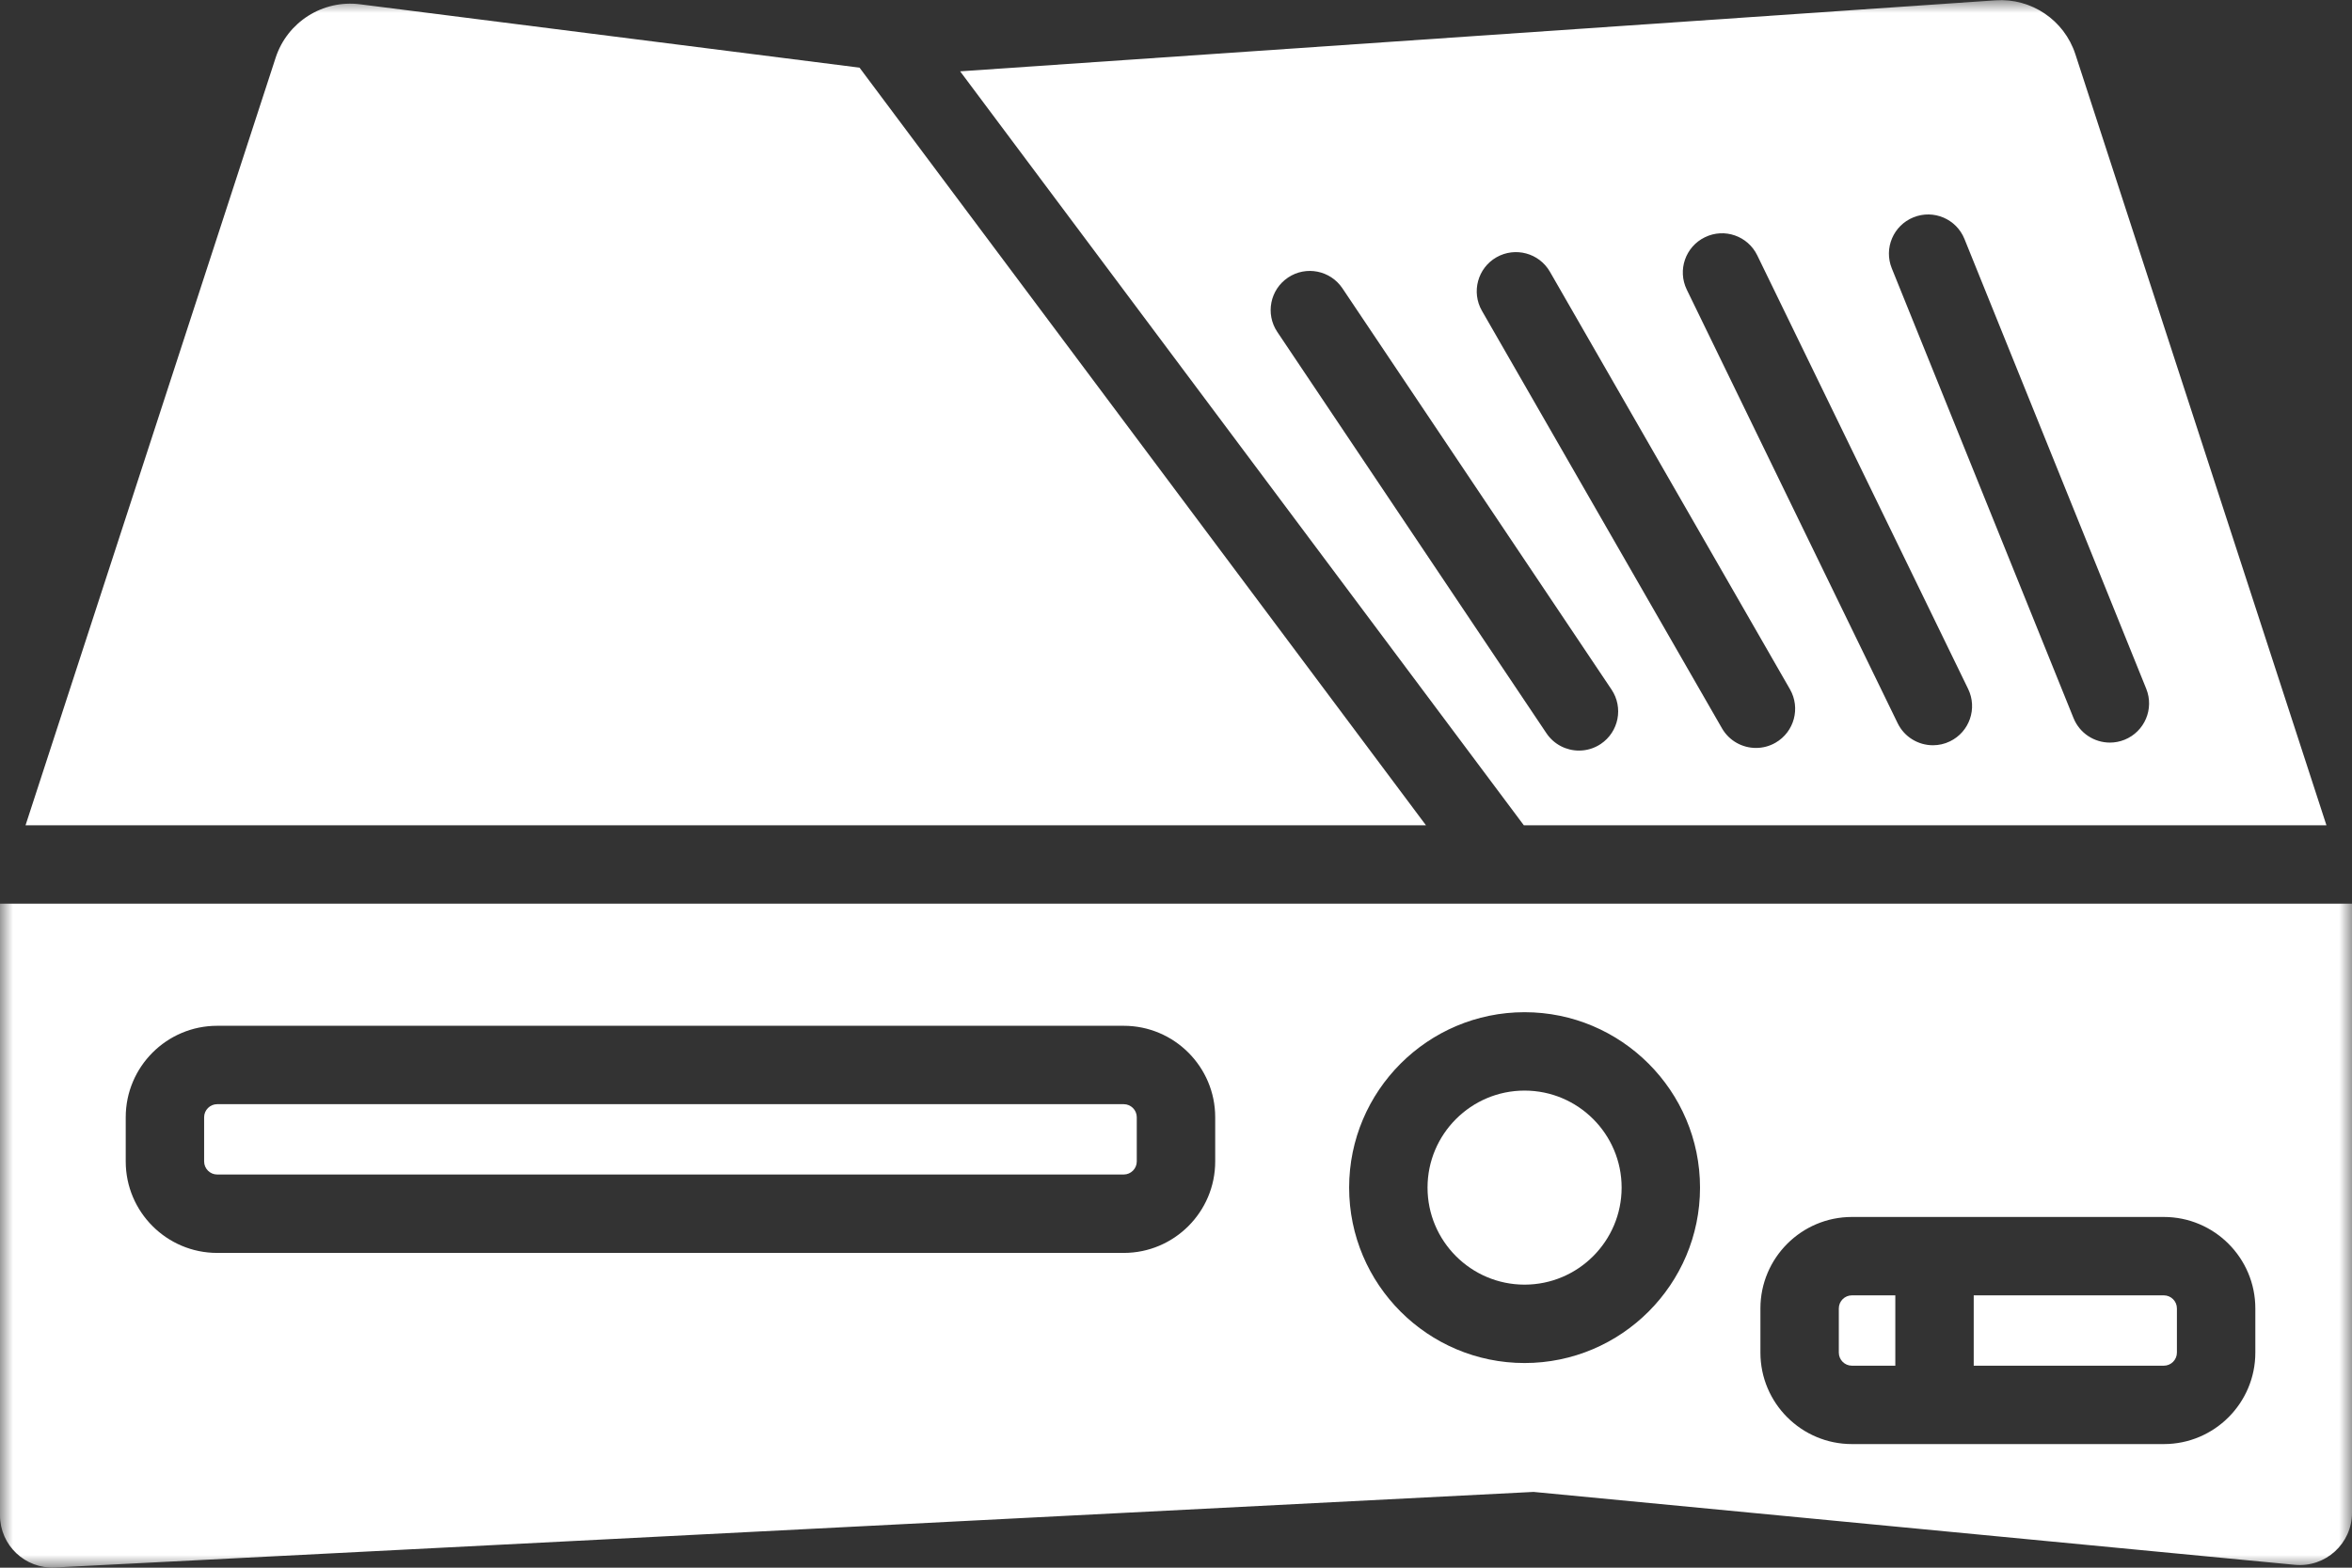 <svg width="90" height="60" viewBox="0 0 90 60" fill="none" xmlns="http://www.w3.org/2000/svg">
<rect x="0" y="0" width="90" height="60" fill="#333333" stroke="none"/>
<g clip-path="url(#clip0_59_47)">
<mask id="mask0_59_47" style="mask-type:luminance" maskUnits="userSpaceOnUse" x="0" y="0" width="90" height="60">
<path d="M90 0H0V60H90V0Z" fill="white"/>
</mask>
<g mask="url(#mask0_59_47)">
<path d="M58.338 41.74C56.291 41.74 54.625 43.406 54.625 45.453C54.625 47.501 56.291 49.167 58.338 49.167C60.386 49.167 62.052 47.501 62.052 45.453C62.052 43.406 60.386 41.74 58.338 41.74Z" fill="white"/>
<path d="M42.999 42.26H8.311C8.036 42.26 7.811 42.485 7.811 42.76V44.452C7.811 44.727 8.036 44.952 8.311 44.952H42.999C43.275 44.952 43.499 44.727 43.499 44.452V42.76C43.499 42.485 43.275 42.26 42.999 42.26Z" fill="white"/>
<path d="M72.525 49.577H70.863C70.588 49.577 70.363 49.802 70.363 50.077V51.769C70.363 52.044 70.588 52.269 70.863 52.269H72.525V49.577Z" fill="white"/>
<path d="M82.8 49.577H75.525V52.269H82.8C83.075 52.269 83.3 52.044 83.3 51.769V50.077C83.3 49.801 83.075 49.577 82.8 49.577Z" fill="white"/>
<path d="M0 34.587V57.995C0 59.14 0.959 60.051 2.102 59.992L58.681 57.1L87.81 59.89C88.984 60.002 90 59.079 90 57.899V34.587H0ZM46.5 44.453C46.5 46.383 44.93 47.953 43 47.953H8.311C6.381 47.953 4.811 46.383 4.811 44.453V42.76C4.811 40.83 6.381 39.26 8.311 39.26H43C44.93 39.26 46.5 40.83 46.5 42.76V44.453ZM58.338 52.167C54.637 52.167 51.625 49.155 51.625 45.453C51.625 41.752 54.637 38.74 58.338 38.74C62.04 38.74 65.052 41.752 65.052 45.453C65.052 49.155 62.04 52.167 58.338 52.167ZM86.301 51.769C86.301 53.699 84.731 55.269 82.801 55.269H70.863C68.933 55.269 67.363 53.699 67.363 51.769V50.077C67.363 48.147 68.933 46.577 70.863 46.577H82.801C84.731 46.577 86.301 48.147 86.301 50.077V51.769Z" fill="white"/>
<path d="M58.31 31.586H89.022L79.415 2.076C78.989 0.768 77.729 -0.082 76.357 0.012L36.74 2.73L58.31 31.586ZM73.219 8.318C73.987 8.006 74.862 8.379 75.171 9.147L82.126 26.36C82.437 27.128 82.065 28.002 81.297 28.312C81.113 28.386 80.923 28.421 80.736 28.421C80.142 28.421 79.58 28.067 79.344 27.483L72.39 10.27C72.079 9.502 72.45 8.628 73.219 8.318ZM65.237 9.081C65.984 8.715 66.881 9.029 67.242 9.773L75.311 26.367C75.673 27.112 75.364 28.01 74.619 28.372C74.407 28.476 74.183 28.523 73.964 28.523C73.408 28.523 72.873 28.212 72.614 27.679L64.545 11.085C64.183 10.34 64.492 9.443 65.237 9.081ZM57.261 9.848C57.978 9.438 58.896 9.682 59.309 10.402L68.493 26.379C68.905 27.097 68.658 28.014 67.939 28.427C67.704 28.562 67.447 28.626 67.193 28.626C66.674 28.626 66.169 28.356 65.891 27.873L56.707 11.896C56.295 11.178 56.542 10.261 57.261 9.848ZM49.287 10.623C49.973 10.162 50.905 10.346 51.368 11.034L61.666 26.392C62.127 27.08 61.943 28.011 61.255 28.473C60.999 28.645 60.708 28.727 60.421 28.727C59.938 28.727 59.464 28.494 59.174 28.062L48.876 12.704C48.415 12.016 48.599 11.084 49.287 10.623Z" fill="white"/>
<path d="M32.89 2.589L13.777 0.164C12.349 -0.017 10.993 0.842 10.547 2.211L0.977 31.586H54.565L32.89 2.589Z" fill="white"/>
</g>
</g>
<defs>
<clipPath id="clip0_59_47">
<rect width="90" height="60" fill="white"/>
</clipPath>
</defs>
</svg>
